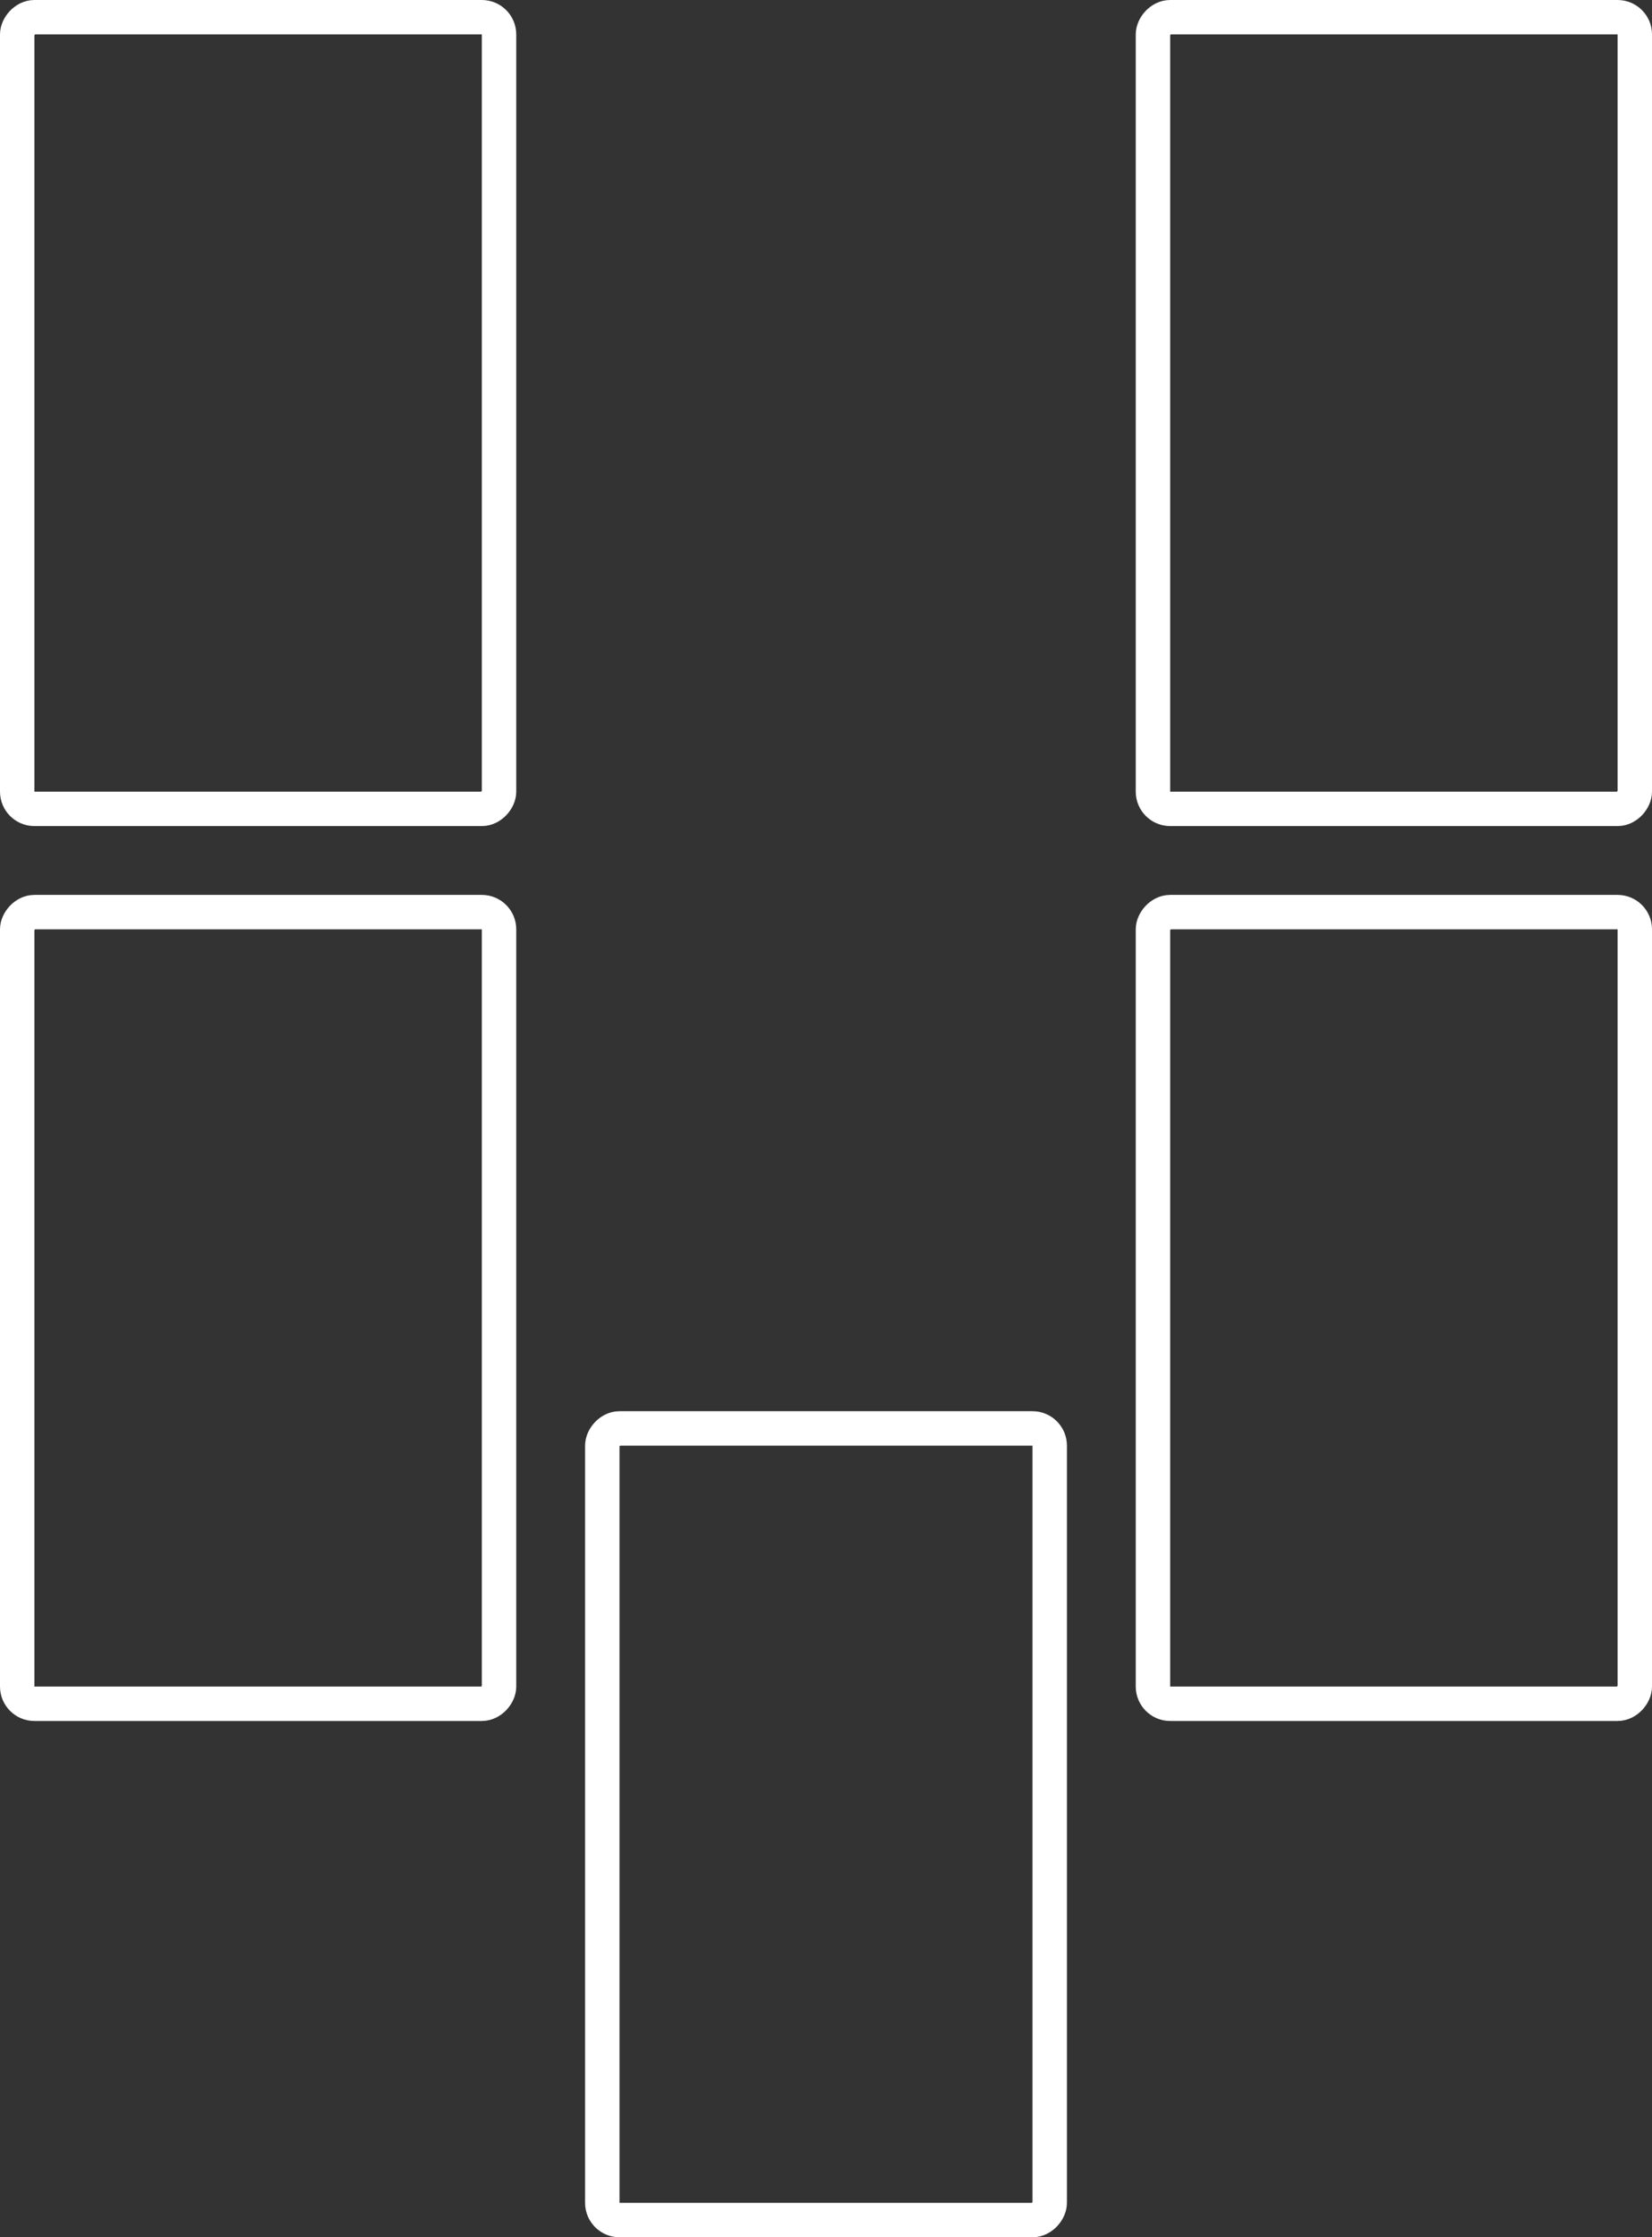 <svg width="48" height="65" viewBox="0 0 48 65" fill="none" xmlns="http://www.w3.org/2000/svg">
<rect x="0" y="0" width="48" height="65" fill="#333333" stroke="none"/>
<rect x="-0.5" y="0.5" width="14" height="23" rx="0.5" transform="matrix(-1 0 0 1 14 26)" stroke="white"/>
<rect x="-0.5" y="0.5" width="14" height="23" rx="0.5" transform="matrix(-1 0 0 1 14 0)" stroke="white"/>
<rect x="-0.5" y="0.5" width="14" height="23" rx="0.5" transform="matrix(-1 0 0 1 47 0)" stroke="white"/>
<rect x="-0.5" y="0.5" width="13" height="23" rx="0.5" transform="matrix(-1 0 0 1 30 41)" stroke="white"/>
<rect x="-0.5" y="0.5" width="14" height="23" rx="0.5" transform="matrix(-1 0 0 1 47 26)" stroke="white"/>
</svg>
